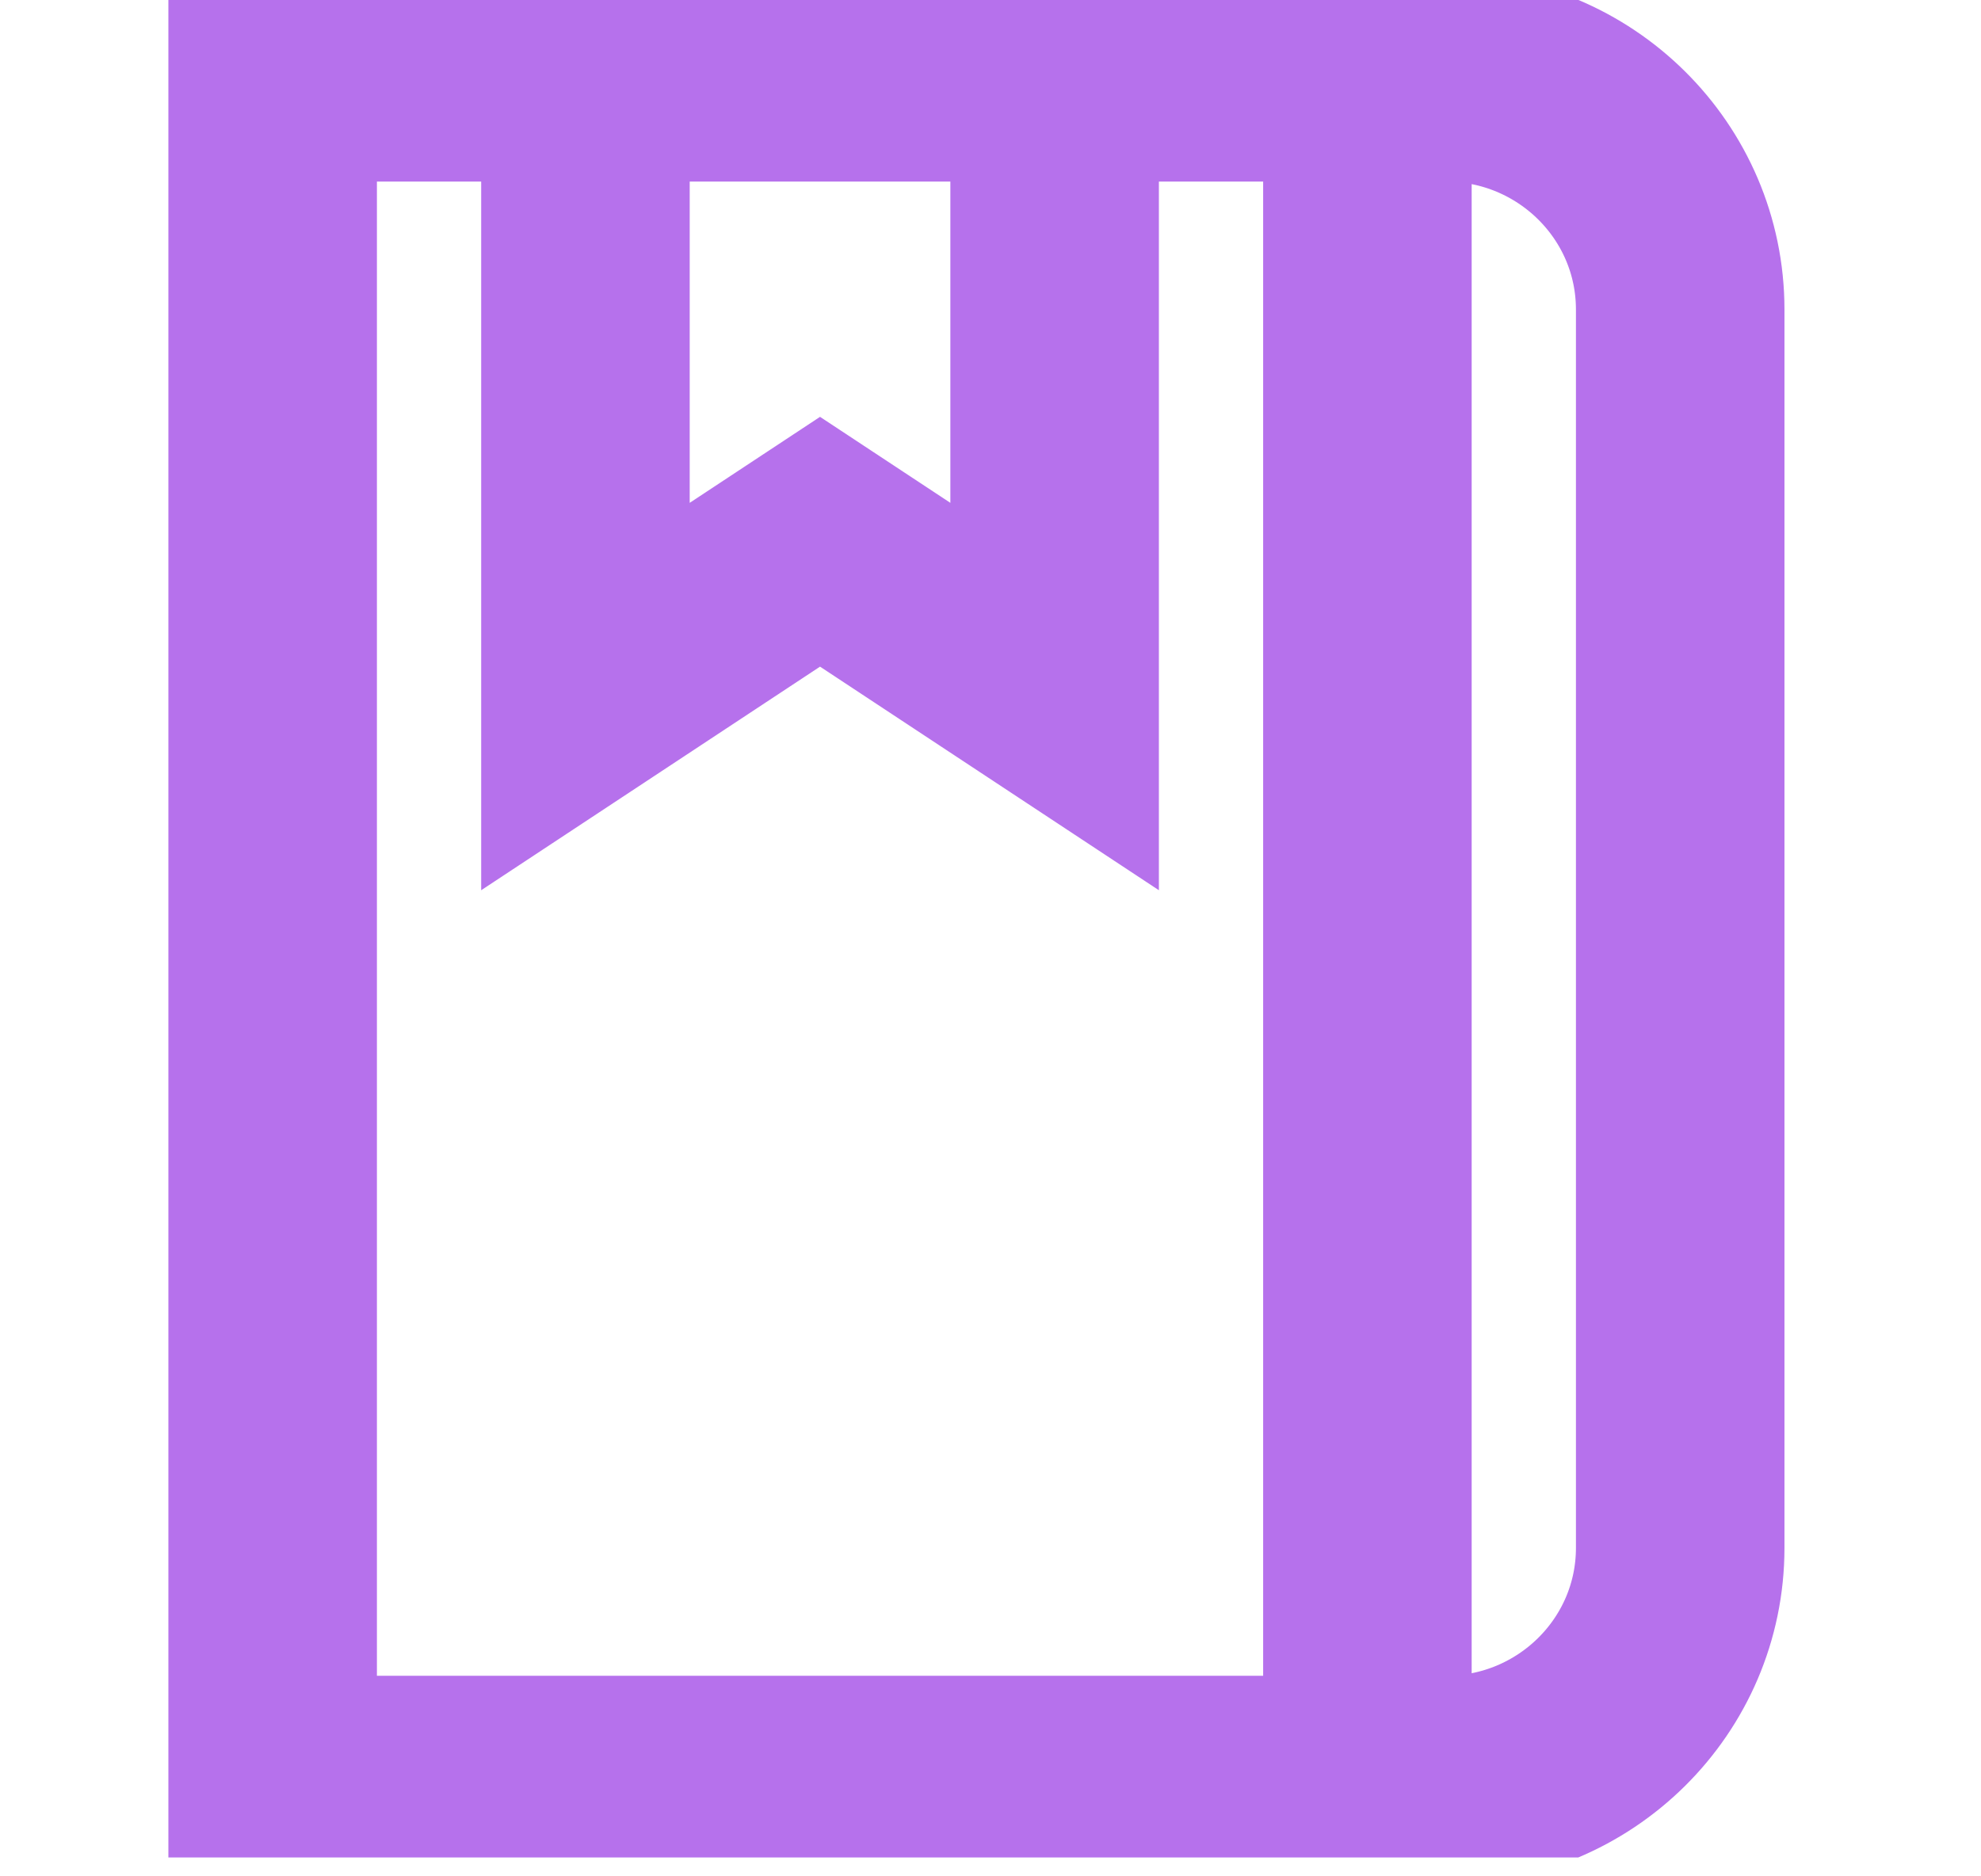 <svg width="19" height="18" viewBox="0 0 19 18" fill="none" xmlns="http://www.w3.org/2000/svg">
<g clip-path="url(#clip0_2809_5439)">
<path d="M10.115 0.742V6.682L7.865 5.197L5.615 6.682V0.742" stroke="#B671EC" stroke-width="2" stroke-miterlimit="10"/>
<path d="M13.115 0.742V17.076" stroke="#B671EC" stroke-width="2" stroke-miterlimit="10"/>
<path d="M13.865 0.742H2.615V17.076H13.865C15.108 17.076 16.115 16.079 16.115 14.849V2.97C16.115 1.739 15.108 0.742 13.865 0.742Z" stroke="#B671EC" stroke-width="2" stroke-miterlimit="10" stroke-linecap="square"/>
</g>
<defs>
<clipPath id="clip0_2809_5439">
<rect width="18" height="17.819" fill="white" transform="translate(0.365)"/>
</clipPath>
</defs>
</svg>
